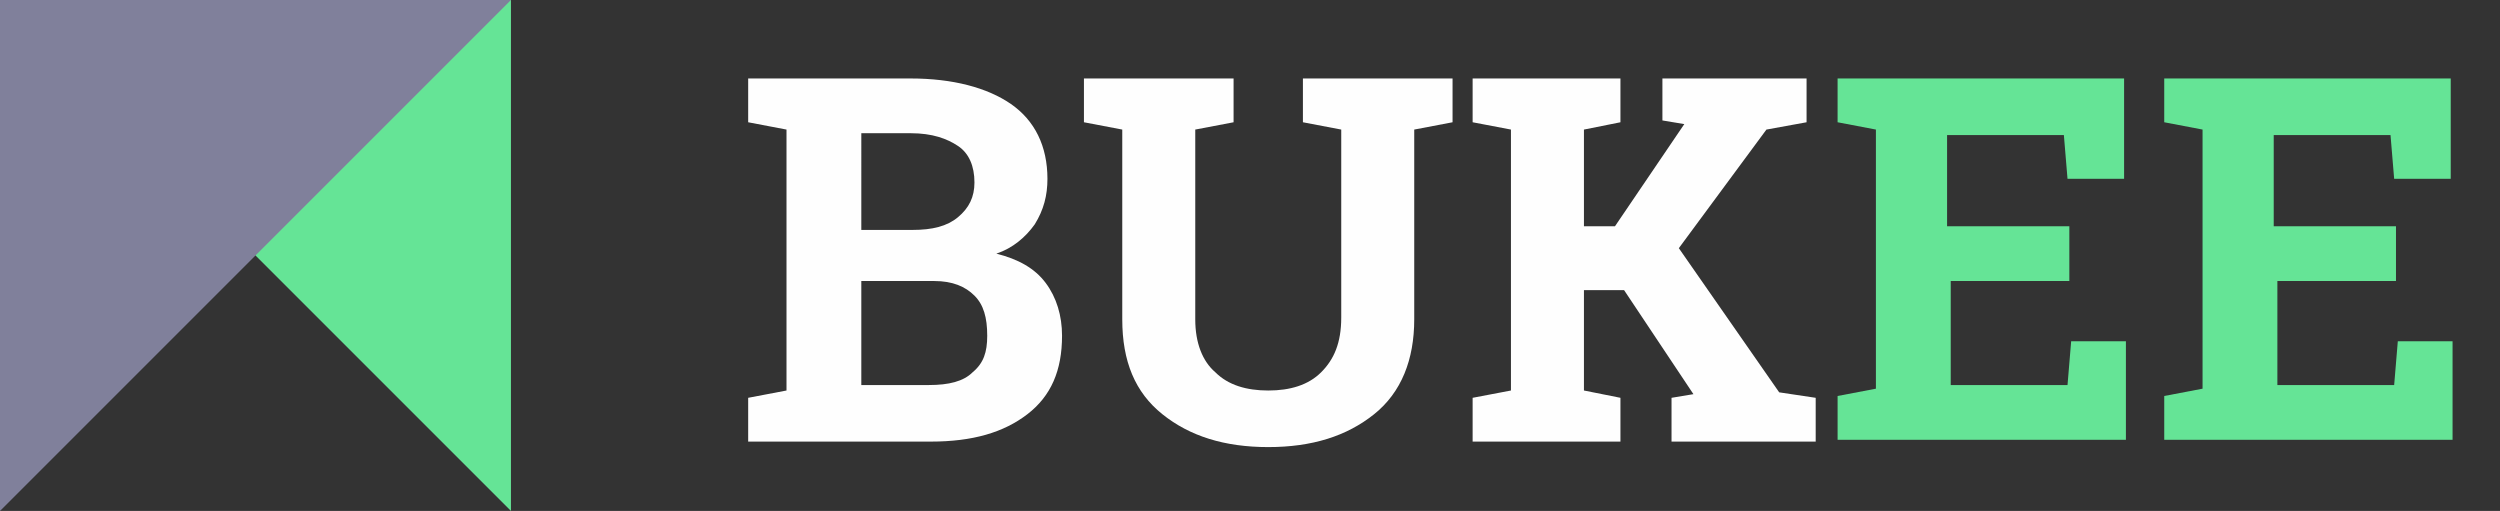 <?xml version="1.0" encoding="utf-8"?>
<!-- Generator: Adobe Illustrator 24.0.2, SVG Export Plug-In . SVG Version: 6.00 Build 0)  -->
<svg version="1.1" id="logo_icon" xmlns="http://www.w3.org/2000/svg" xmlns:xlink="http://www.w3.org/1999/xlink" x="0px" y="0px"
	 viewBox="0 0 137 28" style="enable-background:new 0 0 137 28;" xml:space="preserve">
<rect x="0" y="0" width="137" height="28" fill="#333333" stroke="none"/>
<style type="text/css">
	.st0{fill-rule:evenodd;clip-rule:evenodd;fill:#65E496;}
	.st1{enable-background:new    ;}
	.st2{fill:#FEFEFE;}
	.st3{fill:#65E496;}
	.st4{fill-rule:evenodd;clip-rule:evenodd;fill:#80809b;}
</style>
<path id="Rectangle_10_copy_3" class="st0" d="M28,28L0,0h28V28z"/>
<g class="st1">
	<path class="st2" d="M49.9,4.3c2.3,0,4.2,0.5,5.5,1.4s2,2.3,2,4.1c0,0.9-0.2,1.7-0.7,2.5c-0.5,0.7-1.2,1.3-2.1,1.6
		c1.2,0.3,2.1,0.8,2.7,1.6c0.6,0.8,0.9,1.8,0.9,2.9c0,1.9-0.6,3.3-1.9,4.3s-3,1.5-5.3,1.5H41v-2.4l2.1-0.4V7.1L41,6.7V4.3h2.1H49.9z
		 M47.2,12.6H50c1.1,0,1.9-0.2,2.5-0.7s0.9-1.1,0.9-1.9c0-0.9-0.3-1.6-0.9-2c-0.6-0.4-1.4-0.7-2.6-0.7h-2.7V12.6z M47.2,15.4v5.7
		h3.7c1.1,0,1.9-0.2,2.4-0.7c0.6-0.5,0.8-1.1,0.8-2c0-1-0.2-1.7-0.7-2.2c-0.5-0.5-1.2-0.8-2.2-0.8H47.2z"/>
	<path class="st2" d="M67.6,4.3v2.4l-2.1,0.4v10.4c0,1.3,0.4,2.3,1.1,2.9c0.7,0.7,1.7,1,2.9,1c1.2,0,2.2-0.3,2.9-1s1.1-1.6,1.1-3
		V7.1l-2.1-0.4V4.3h8.2v2.4l-2.1,0.4v10.4c0,2.2-0.7,4-2.2,5.2c-1.5,1.2-3.4,1.8-5.8,1.8c-2.4,0-4.3-0.6-5.8-1.8s-2.2-2.9-2.2-5.2
		V7.1l-2.1-0.4V4.3h2.1h4H67.6z"/>
	<path class="st2" d="M80.7,21.8l2.1-0.4V7.1l-2.1-0.4V4.3h8.1v2.4l-2,0.4v5.3h1.7l3.8-5.6l-1.2-0.2V4.3h7.9v2.4l-2.2,0.4L92,13.6
		l5.5,7.9l2,0.3v2.4h-7.9v-2.4l1.2-0.2L89,15.9h-2.2v5.5l2,0.4v2.4h-8.1V21.8z"/>
</g>
<g class="st1">
	<path class="st3" d="M113.6,15.4h-6.7v5.7h6.4l0.2-2.4h3v5.4h-15.8v-2.4l2.1-0.4V7.1l-2.1-0.4V4.3h2.1h13.6v5.5h-3.1l-0.2-2.4h-6.4
		v5h6.7V15.4z"/>
	<path class="st3" d="M131.5,15.4h-6.7v5.7h6.4l0.2-2.4h3v5.4h-15.8v-2.4l2.1-0.4V7.1l-2.1-0.4V4.3h2.1h13.6v5.5h-3.1l-0.2-2.4h-6.4
		v5h6.7V15.4z"/>
</g>
<path class="st4" d="M28,0L0,28V0H28z"/>
</svg>
